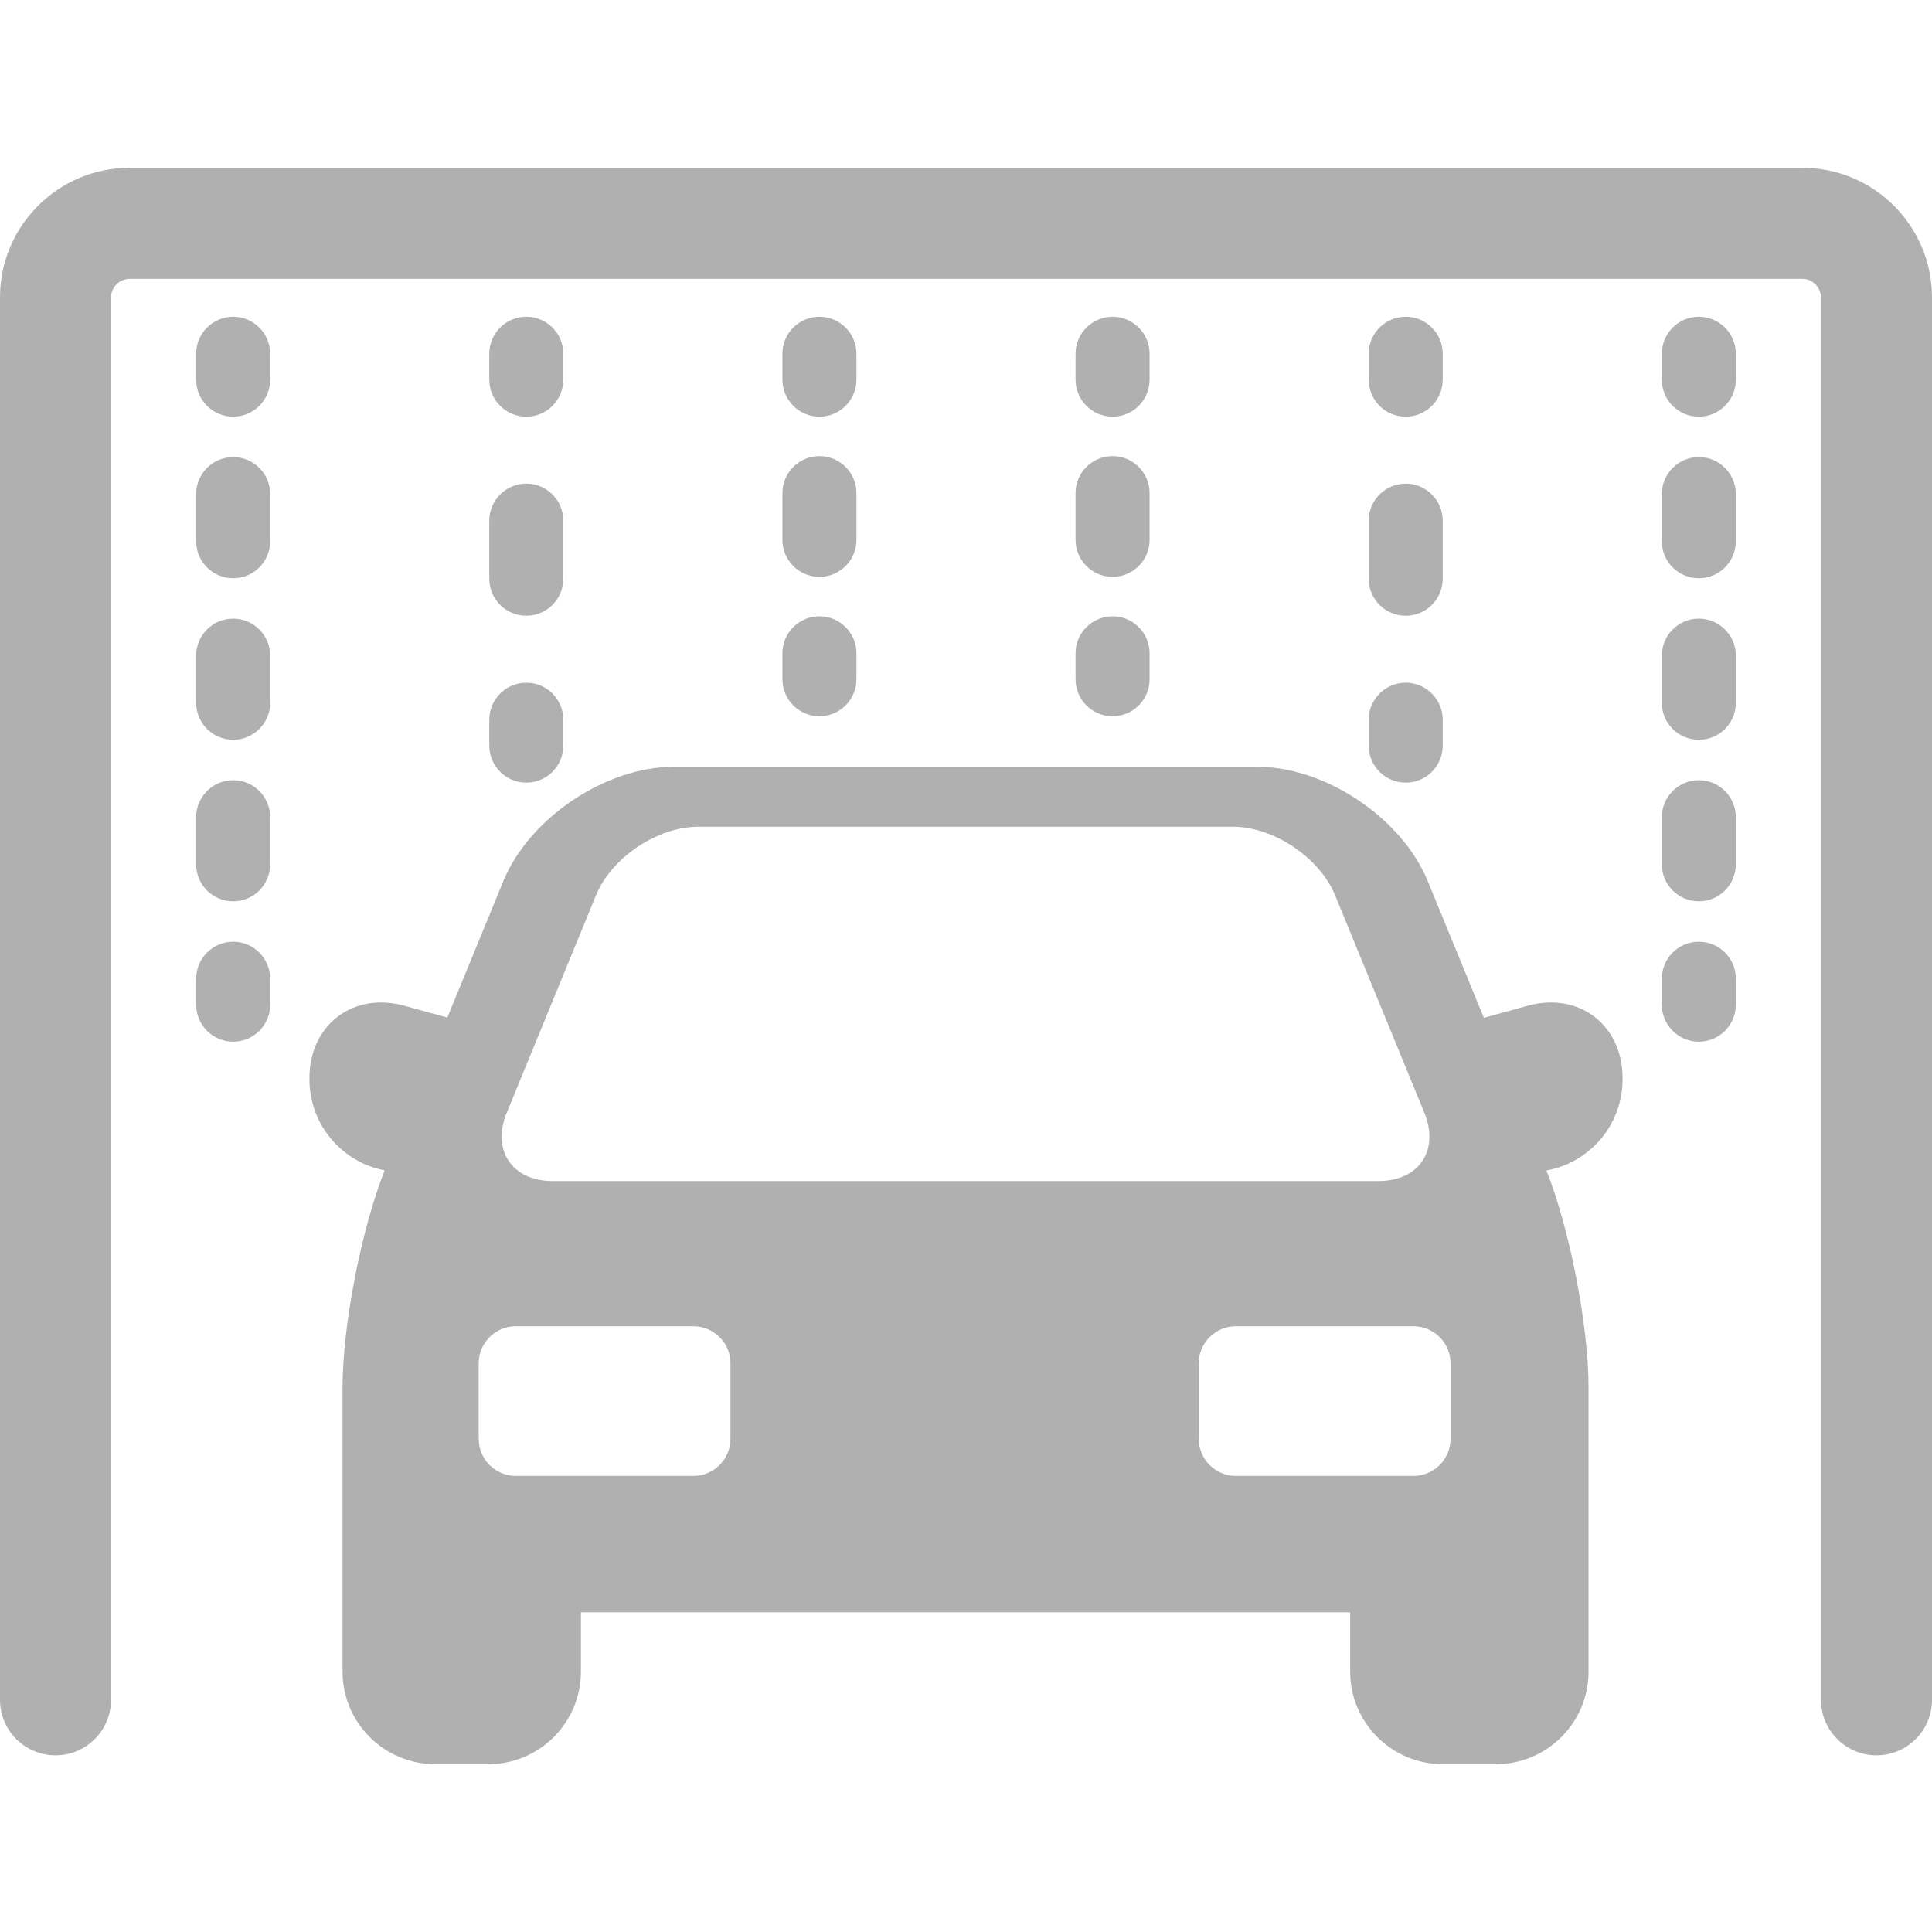 <?xml version="1.0" encoding="iso-8859-1"?>
<!-- Generator: Adobe Illustrator 17.1.0, SVG Export Plug-In . SVG Version: 6.00 Build 0)  -->
<!DOCTYPE svg PUBLIC "-//W3C//DTD SVG 1.1//EN" "http://www.w3.org/Graphics/SVG/1.1/DTD/svg11.dtd">
<svg xmlns="http://www.w3.org/2000/svg" xmlns:xlink="http://www.w3.org/1999/xlink" version="1.1" id="Capa_1" x="0px" y="0px" viewBox="0 0 261 261" style="enable-background:new 0 0 261 261;" xml:space="preserve" width="512px" height="512px">
<g>
	<path d="M209.513,135.429c-1.024,0-2.075,0.146-3.124,0.436l-5.93,1.633l-7.588-18.485c-3.492-8.506-13.814-15.426-23.009-15.426   H91.014c-9.196,0-19.518,6.92-23.009,15.427l-7.576,18.454l-5.818-1.603c-1.049-0.289-2.1-0.436-3.124-0.436   c-5.609,0-9.681,4.286-9.681,10.19v0.217c0,6.092,4.383,11.173,10.16,12.272c-3.154,7.957-5.69,20.959-5.69,29.33v38.389   c0,6.893,5.607,12.5,12.5,12.5h7.202c6.892,0,12.5-5.607,12.5-12.5v-8.015h103.92v8.015c0,6.893,5.607,12.5,12.5,12.5h7.202   c6.893,0,12.5-5.607,12.5-12.5v-38.389c0-8.365-2.533-21.355-5.684-29.312c5.834-1.053,10.278-6.157,10.278-12.29v-0.217   C219.194,139.715,215.122,135.429,209.513,135.429z M68.466,150.301l12.054-29.362c2.088-5.088,8.297-9.251,13.797-9.251h72.242   c5.5,0,11.709,4.163,13.798,9.251l12.054,29.362c2.089,5.088-0.702,9.251-6.202,9.251H74.669   C69.169,159.552,66.378,155.389,68.466,150.301z M98.68,194.386c0,2.75-2.25,5-5,5H69.669c-2.75,0-5-2.25-5-5v-10.217   c0-2.75,2.25-5,5-5H93.68c2.75,0,5,2.25,5,5V194.386z M195.957,194.386c0,2.75-2.25,5-5,5h-24.011c-2.75,0-5-2.25-5-5v-10.217   c0-2.75,2.25-5,5-5h24.011c2.75,0,5,2.25,5,5V194.386z" fill="#B0B0B0"/>
	<path d="M243.5,22.672h-226c-9.649,0-17.5,7.851-17.5,17.5v189.46c0,4.142,3.358,7.5,7.5,7.5c4.142,0,7.5-3.358,7.5-7.5V40.172   c0-1.355,1.145-2.5,2.5-2.5h226c1.355,0,2.5,1.145,2.5,2.5v189.46c0,4.142,3.358,7.5,7.5,7.5c4.142,0,7.5-3.358,7.5-7.5V40.172   C261,30.522,253.15,22.672,243.5,22.672z" fill="#B0B0B0"/>
	<path d="M31.5,42.792c-2.761,0-5,2.239-5,5v3.5c0,2.761,2.239,5,5,5c2.761,0,5-2.239,5-5v-3.5   C36.5,45.031,34.261,42.792,31.5,42.792z" fill="#B0B0B0"/>
	<path d="M31.5,83.574c-2.761,0-5,2.239-5,5v6.365c0,2.761,2.239,5,5,5c2.761,0,5-2.239,5-5v-6.365   C36.5,85.813,34.261,83.574,31.5,83.574z" fill="#B0B0B0"/>
	<path d="M31.5,61.75c-2.761,0-5,2.239-5,5v6.365c0,2.761,2.239,5,5,5c2.761,0,5-2.239,5-5V66.75   C36.5,63.989,34.261,61.75,31.5,61.75z" fill="#B0B0B0"/>
	<path d="M31.5,105.398c-2.761,0-5,2.239-5,5v6.365c0,2.761,2.239,5,5,5c2.761,0,5-2.239,5-5v-6.365   C36.5,107.637,34.261,105.398,31.5,105.398z" fill="#B0B0B0"/>
	<path d="M31.5,127.222c-2.761,0-5,2.239-5,5v3.5c0,2.761,2.239,5,5,5c2.761,0,5-2.239,5-5v-3.5   C36.5,129.461,34.261,127.222,31.5,127.222z" fill="#B0B0B0"/>
	<path d="M71.1,56.292c2.761,0,5-2.239,5-5v-3.5c0-2.761-2.239-5-5-5c-2.761,0-5,2.239-5,5v3.5   C66.1,54.053,68.339,56.292,71.1,56.292z" fill="#B0B0B0"/>
	<path d="M66.1,78.181c0,2.761,2.239,5,5,5c2.761,0,5-2.239,5-5v-7.843c0-2.761-2.239-5-5-5c-2.761,0-5,2.239-5,5V78.181z" fill="#B0B0B0"/>
	<path d="M66.1,100.729c0,2.761,2.239,5,5,5c2.761,0,5-2.239,5-5v-3.5c0-2.761-2.239-5-5-5c-2.761,0-5,2.239-5,5V100.729z" fill="#B0B0B0"/>
	<path d="M189.9,56.292c2.761,0,5-2.239,5-5v-3.5c0-2.761-2.239-5-5-5c-2.761,0-5,2.239-5,5v3.5   C184.9,54.053,187.139,56.292,189.9,56.292z" fill="#B0B0B0"/>
	<path d="M184.9,78.181c0,2.761,2.239,5,5,5c2.761,0,5-2.239,5-5v-7.843c0-2.761-2.239-5-5-5c-2.761,0-5,2.239-5,5V78.181z" fill="#B0B0B0"/>
	<path d="M184.9,100.729c0,2.761,2.239,5,5,5c2.761,0,5-2.239,5-5v-3.5c0-2.761-2.239-5-5-5c-2.761,0-5,2.239-5,5V100.729z" fill="#B0B0B0"/>
	<path d="M150.3,56.292c2.761,0,5-2.239,5-5v-3.5c0-2.761-2.239-5-5-5c-2.761,0-5,2.239-5,5v3.5   C145.3,54.053,147.539,56.292,150.3,56.292z" fill="#B0B0B0"/>
	<path d="M145.3,72.93c0,2.761,2.239,5,5,5c2.761,0,5-2.239,5-5v-6.311c0-2.761-2.239-5-5-5c-2.761,0-5,2.239-5,5V72.93z" fill="#B0B0B0"/>
	<path d="M145.3,91.757c0,2.761,2.239,5,5,5c2.761,0,5-2.239,5-5v-3.5c0-2.761-2.239-5-5-5c-2.761,0-5,2.239-5,5V91.757z" fill="#B0B0B0"/>
	<path d="M110.7,56.292c2.761,0,5-2.239,5-5v-3.5c0-2.761-2.239-5-5-5c-2.761,0-5,2.239-5,5v3.5   C105.7,54.053,107.939,56.292,110.7,56.292z" fill="#B0B0B0"/>
	<path d="M105.7,72.93c0,2.761,2.239,5,5,5c2.761,0,5-2.239,5-5v-6.311c0-2.761-2.239-5-5-5c-2.761,0-5,2.239-5,5V72.93z" fill="#B0B0B0"/>
	<path d="M105.7,91.757c0,2.761,2.239,5,5,5c2.761,0,5-2.239,5-5v-3.5c0-2.761-2.239-5-5-5c-2.761,0-5,2.239-5,5V91.757z" fill="#B0B0B0"/>
	<path d="M229.5,42.792c-2.761,0-5,2.239-5,5v3.5c0,2.761,2.239,5,5,5c2.761,0,5-2.239,5-5v-3.5   C234.5,45.031,232.261,42.792,229.5,42.792z" fill="#B0B0B0"/>
	<path d="M229.5,105.398c-2.761,0-5,2.239-5,5v6.365c0,2.761,2.239,5,5,5c2.761,0,5-2.239,5-5v-6.365   C234.5,107.637,232.261,105.398,229.5,105.398z" fill="#B0B0B0"/>
	<path d="M229.5,83.574c-2.761,0-5,2.239-5,5v6.365c0,2.761,2.239,5,5,5c2.761,0,5-2.239,5-5v-6.365   C234.5,85.813,232.261,83.574,229.5,83.574z" fill="#B0B0B0"/>
	<path d="M229.5,61.75c-2.761,0-5,2.239-5,5v6.365c0,2.761,2.239,5,5,5c2.761,0,5-2.239,5-5V66.75   C234.5,63.989,232.261,61.75,229.5,61.75z" fill="#B0B0B0"/>
	<path d="M229.5,127.222c-2.761,0-5,2.239-5,5v3.5c0,2.761,2.239,5,5,5c2.761,0,5-2.239,5-5v-3.5   C234.5,129.461,232.261,127.222,229.5,127.222z" fill="#B0B0B0"/>
</g>
<g>
</g>
<g>
</g>
<g>
</g>
<g>
</g>
<g>
</g>
<g>
</g>
<g>
</g>
<g>
</g>
<g>
</g>
<g>
</g>
<g>
</g>
<g>
</g>
<g>
</g>
<g>
</g>
<g>
</g>
</svg>

